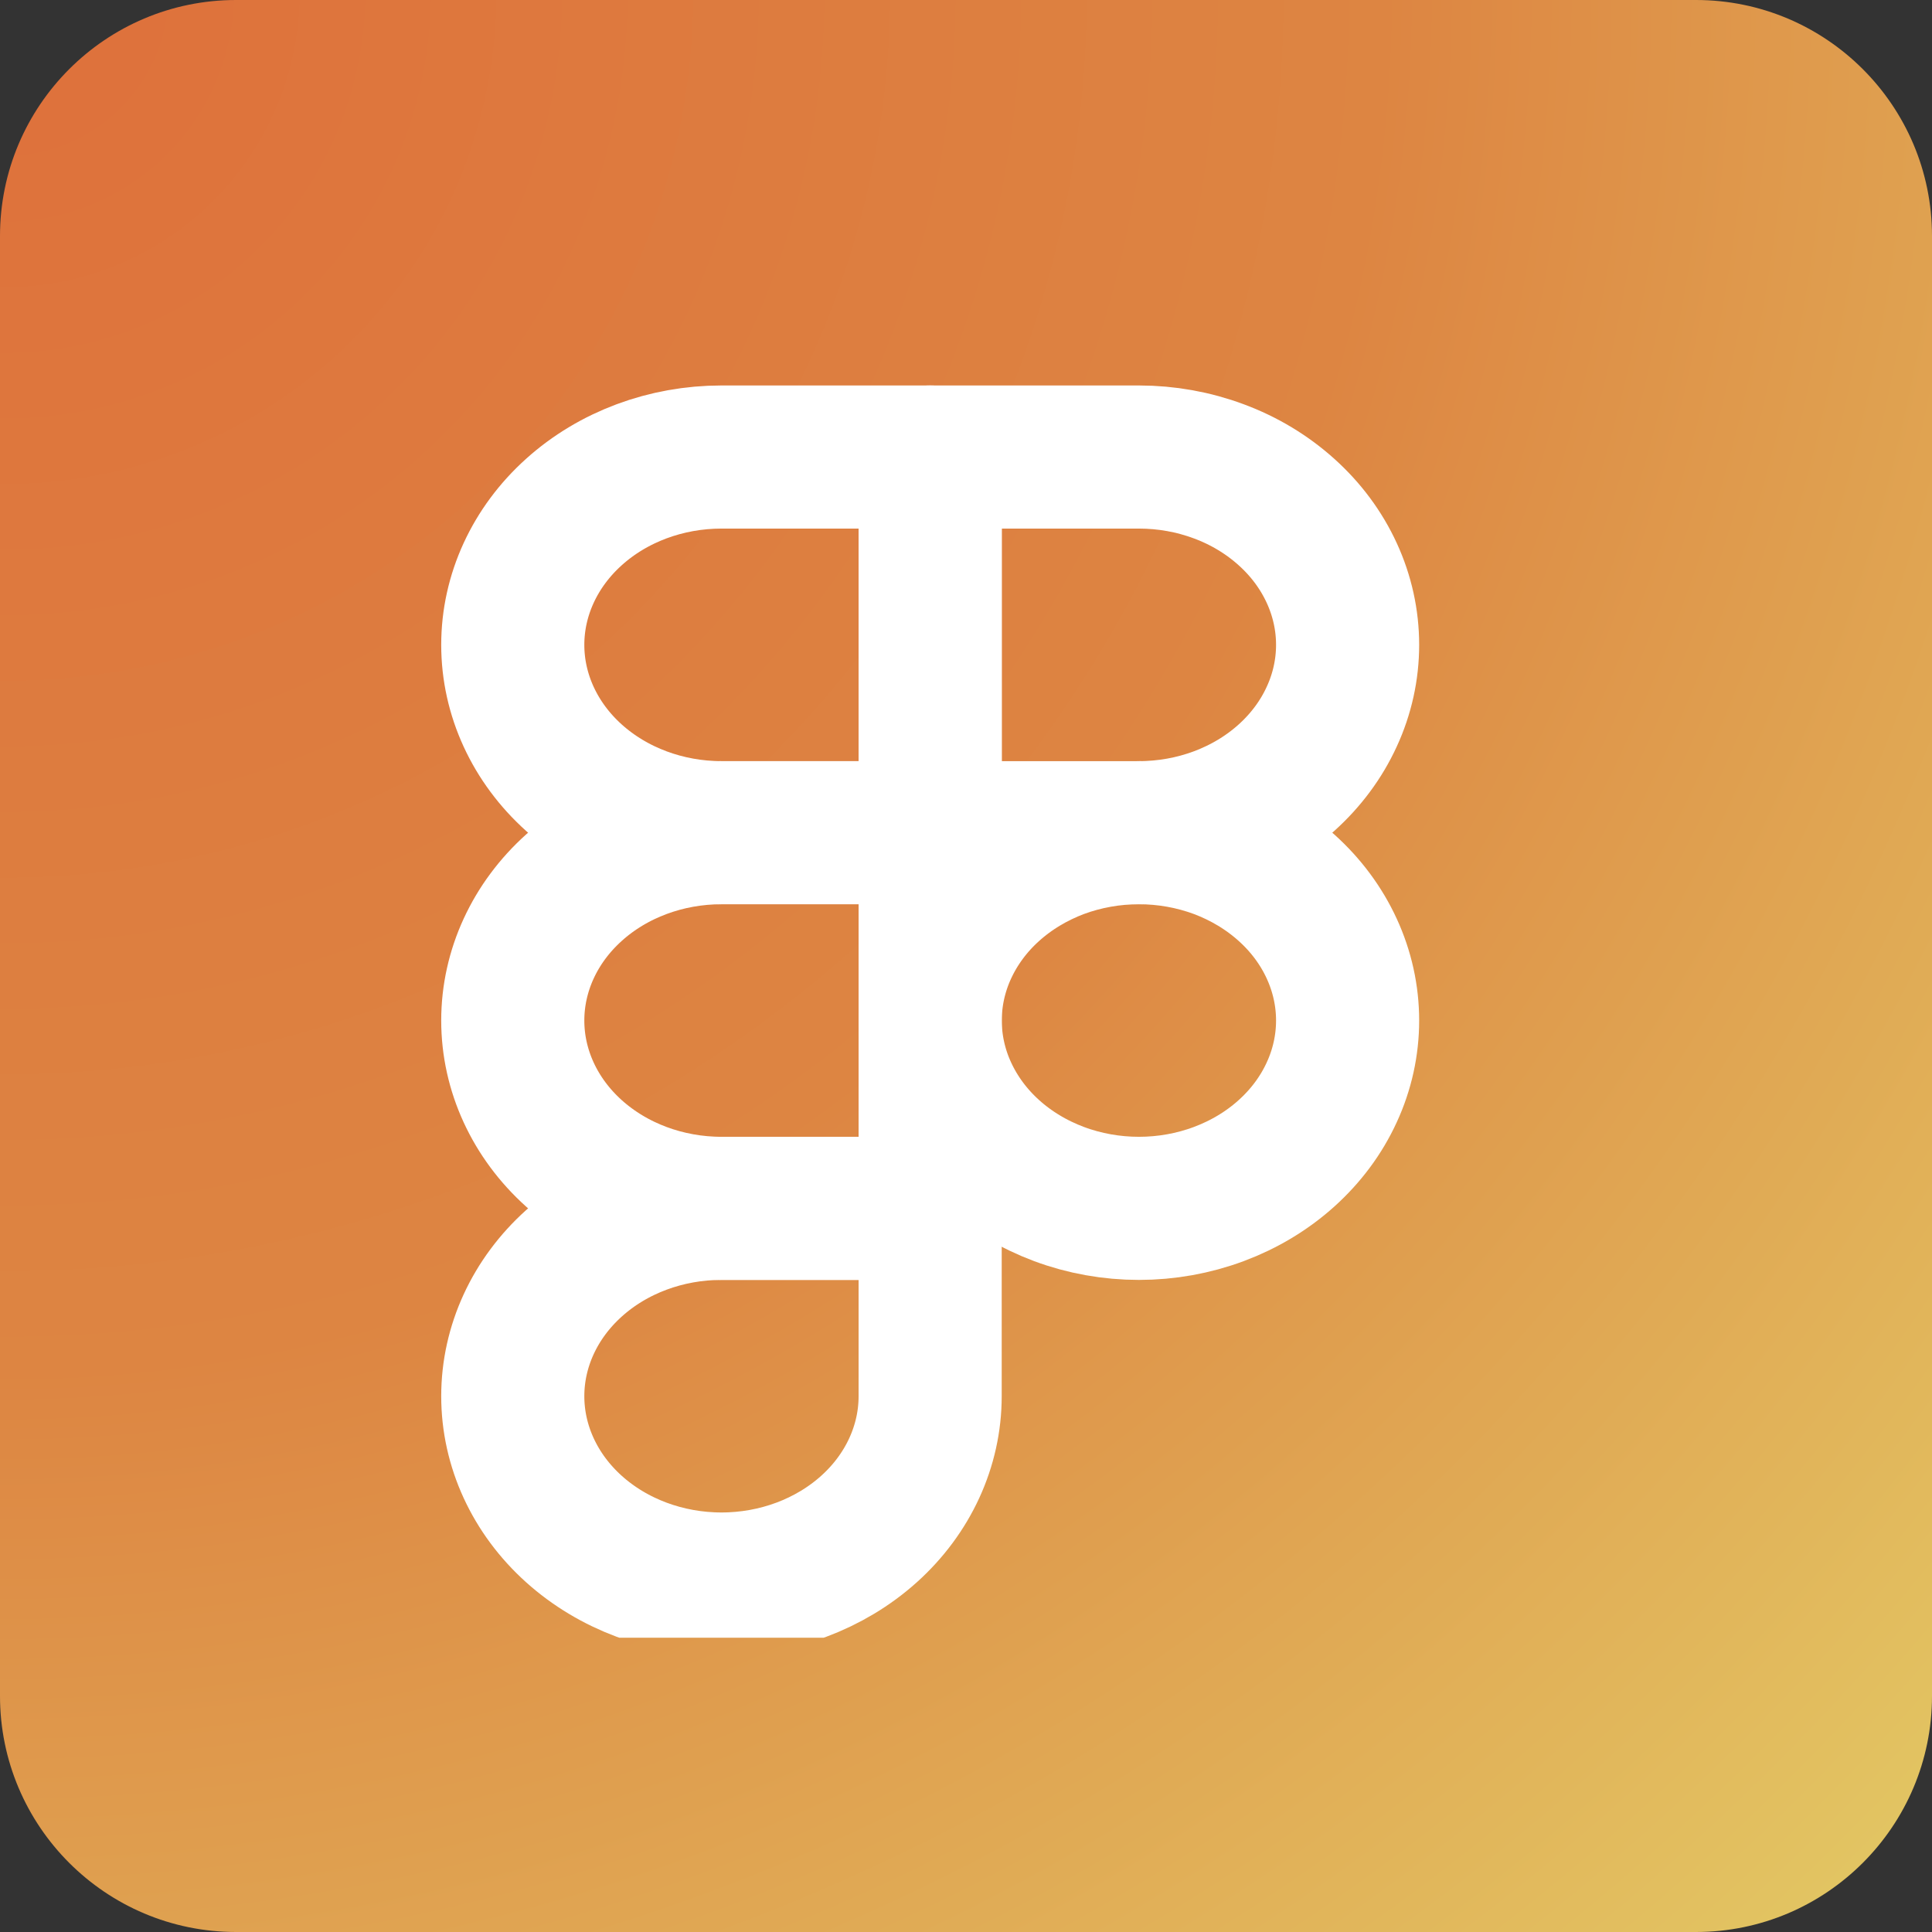 <svg width="27" height="27" viewBox="0 0 27 27" fill="none" xmlns="http://www.w3.org/2000/svg">
<rect x="0" y="0" width="27" height="27" fill="#333333" stroke="none"/>
<path fill-rule="evenodd" clip-rule="evenodd" d="M23.701 0C25.522 0 27 1.478 27 3.299V23.701C27 25.522 25.522 27 23.701 27H3.299C1.478 27 0 25.522 0 23.701V3.299C0 1.478 1.478 0 3.299 0L23.701 0Z" fill="url(#paint0_radial_17_44)"/>
<g clip-path="url(#clip0_17_44)">
<path d="M7.166 9.012C7.166 8.316 7.473 7.648 8.02 7.156C8.567 6.663 9.309 6.387 10.083 6.387H12.999V11.637H10.083C9.309 11.637 8.567 11.36 8.02 10.868C7.473 10.376 7.166 9.708 7.166 9.012Z" stroke="white" stroke-width="2" stroke-linecap="round" stroke-linejoin="round"/>
<path d="M13 6.387H15.917C16.3 6.387 16.679 6.455 17.033 6.587C17.387 6.718 17.708 6.912 17.979 7.156C18.25 7.399 18.465 7.689 18.611 8.007C18.758 8.326 18.833 8.667 18.833 9.012C18.833 9.356 18.758 9.698 18.611 10.016C18.465 10.335 18.25 10.624 17.979 10.868C17.708 11.112 17.387 11.305 17.033 11.437C16.679 11.569 16.3 11.637 15.917 11.637H13V6.387Z" stroke="white" stroke-width="2" stroke-linecap="round" stroke-linejoin="round"/>
<path d="M13 14.262C13 13.917 13.075 13.576 13.222 13.257C13.369 12.939 13.583 12.649 13.854 12.406C14.125 12.162 14.447 11.969 14.8 11.836C15.154 11.705 15.534 11.637 15.917 11.637C16.3 11.637 16.679 11.705 17.033 11.836C17.387 11.969 17.708 12.162 17.979 12.406C18.25 12.649 18.465 12.939 18.611 13.257C18.758 13.576 18.833 13.917 18.833 14.262C18.833 14.606 18.758 14.948 18.611 15.266C18.465 15.585 18.25 15.874 17.979 16.118C17.708 16.362 17.387 16.555 17.033 16.687C16.679 16.819 16.3 16.887 15.917 16.887C15.534 16.887 15.154 16.819 14.8 16.687C14.447 16.555 14.125 16.362 13.854 16.118C13.583 15.874 13.369 15.585 13.222 15.266C13.075 14.948 13 14.606 13 14.262Z" stroke="white" stroke-width="2" stroke-linecap="round" stroke-linejoin="round"/>
<path d="M7.166 19.512C7.166 18.816 7.473 18.148 8.02 17.656C8.567 17.163 9.309 16.887 10.083 16.887H12.999V19.512C12.999 20.208 12.692 20.876 12.145 21.368C11.598 21.86 10.856 22.137 10.083 22.137C9.309 22.137 8.567 21.86 8.02 21.368C7.473 20.876 7.166 20.208 7.166 19.512Z" stroke="white" stroke-width="2" stroke-linecap="round" stroke-linejoin="round"/>
<path d="M7.166 14.262C7.166 13.566 7.473 12.898 8.02 12.406C8.567 11.913 9.309 11.637 10.083 11.637H12.999V16.887H10.083C9.309 16.887 8.567 16.61 8.02 16.118C7.473 15.626 7.166 14.958 7.166 14.262Z" stroke="white" stroke-width="2" stroke-linecap="round" stroke-linejoin="round"/>
</g>
<defs>
<radialGradient id="paint0_radial_17_44" cx="0" cy="0" r="1" gradientUnits="userSpaceOnUse" gradientTransform="rotate(44.63) scale(38.432)">
<stop stop-color="#DE703B"/>
<stop offset="0.5" stop-color="#DD8542"/>
<stop offset="1" stop-color="#E3CA65"/>
</radialGradient>
<clipPath id="clip0_17_44">
<rect width="20" height="18" fill="white" transform="translate(3 4.887)"/>
</clipPath>
</defs>
</svg>
